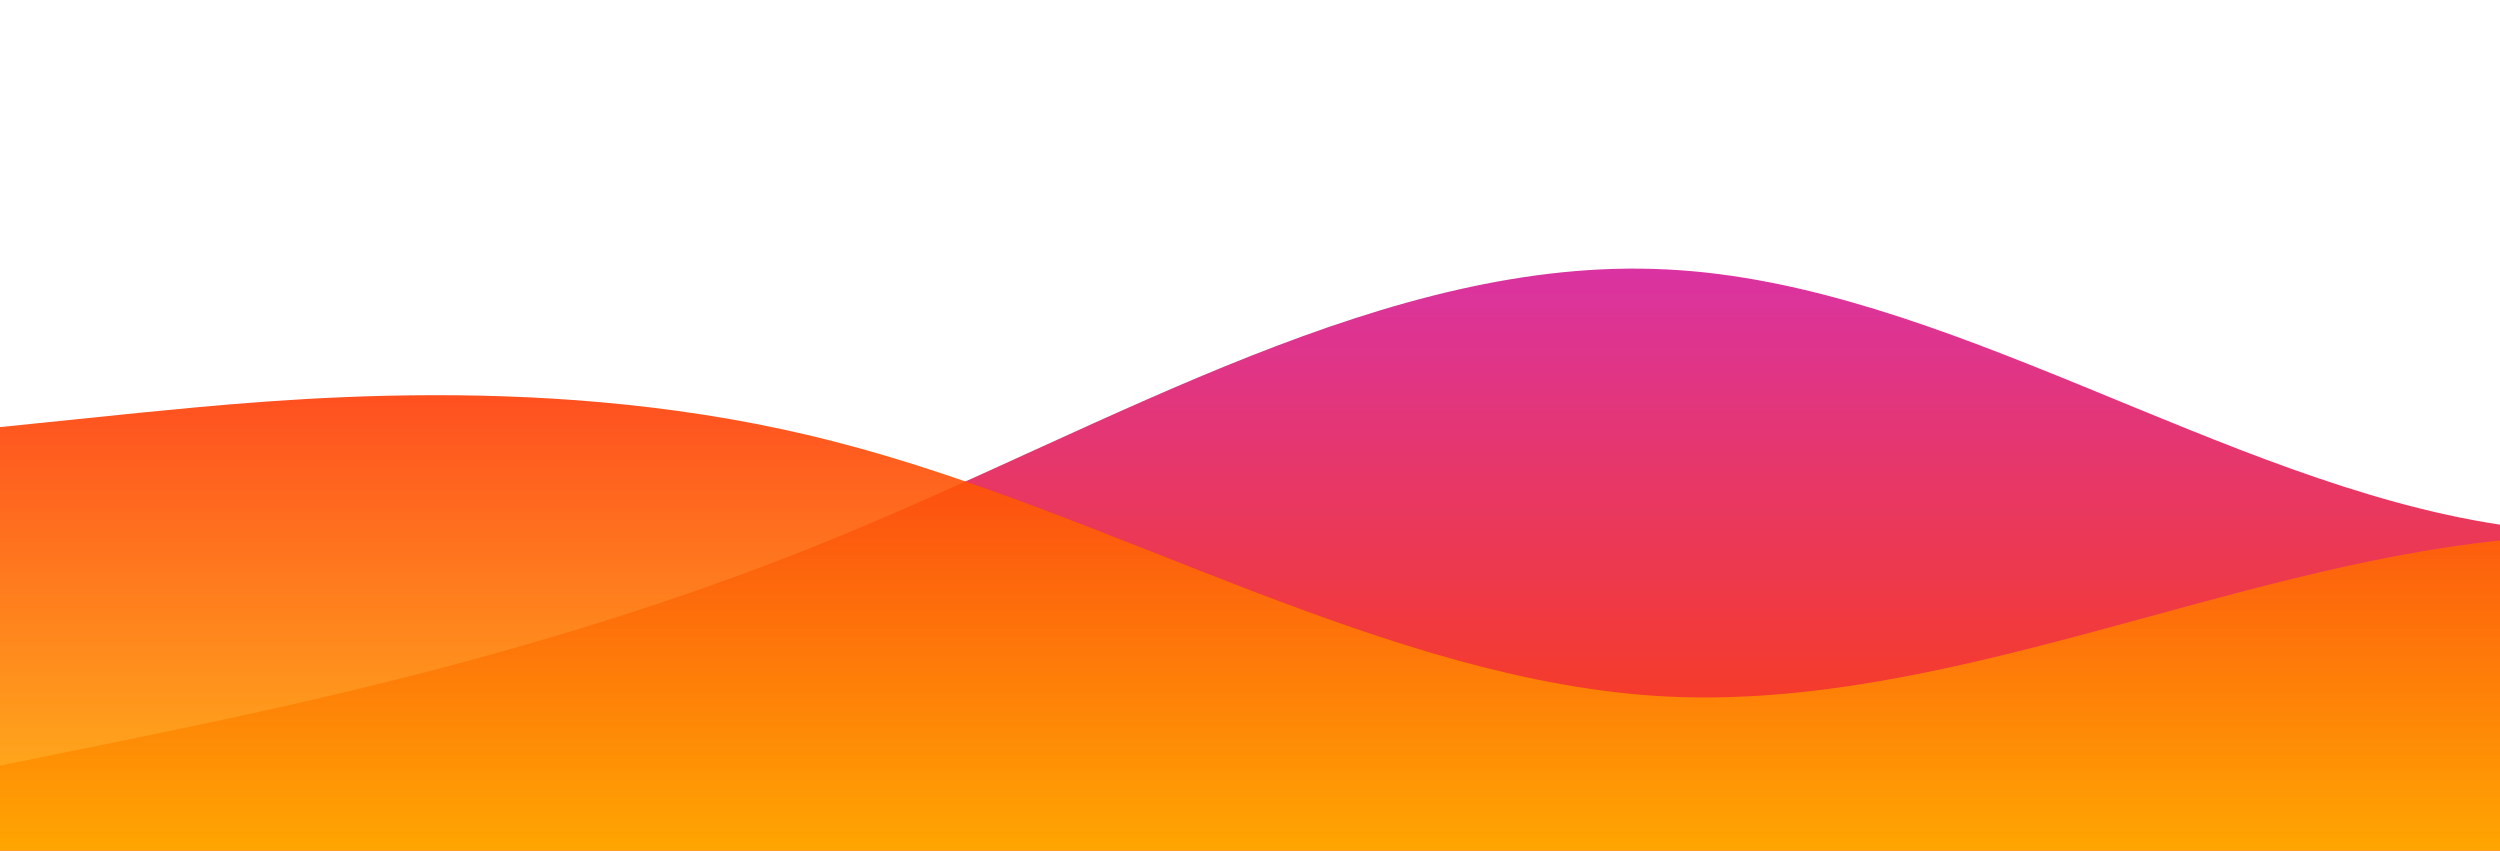 <?xml version="1.0" standalone="no"?>
<svg xmlns:xlink="http://www.w3.org/1999/xlink" id="wave" style="transform:rotate(0deg); transition: 0.3s" viewBox="0 0 1440 490" version="1.1" xmlns="http://www.w3.org/2000/svg"><defs><linearGradient id="sw-gradient-0" x1="0" x2="0" y1="1" y2="0"><stop stop-color="rgba(255, 61.989, 0, 1)" offset="0%"/><stop stop-color="rgba(207.508, 48.106, 205.033, 1)" offset="100%"/></linearGradient></defs><path style="transform:translate(0, 0px); opacity:1" fill="url(#sw-gradient-0)" d="M0,441L80,424.7C160,408,320,376,480,310.3C640,245,800,147,960,155.2C1120,163,1280,278,1440,302.2C1600,327,1760,261,1920,212.3C2080,163,2240,131,2400,171.5C2560,212,2720,327,2880,343C3040,359,3200,278,3360,277.7C3520,278,3680,359,3840,375.7C4000,392,4160,343,4320,277.7C4480,212,4640,131,4800,130.7C4960,131,5120,212,5280,277.7C5440,343,5600,392,5760,343C5920,294,6080,147,6240,138.8C6400,131,6560,261,6720,302.2C6880,343,7040,294,7200,228.7C7360,163,7520,82,7680,73.5C7840,65,8000,131,8160,130.7C8320,131,8480,65,8640,81.7C8800,98,8960,196,9120,212.3C9280,229,9440,163,9600,122.5C9760,82,9920,65,10080,114.3C10240,163,10400,278,10560,310.3C10720,343,10880,294,11040,261.3C11200,229,11360,212,11440,204.2L11520,196L11520,490L11440,490C11360,490,11200,490,11040,490C10880,490,10720,490,10560,490C10400,490,10240,490,10080,490C9920,490,9760,490,9600,490C9440,490,9280,490,9120,490C8960,490,8800,490,8640,490C8480,490,8320,490,8160,490C8000,490,7840,490,7680,490C7520,490,7360,490,7200,490C7040,490,6880,490,6720,490C6560,490,6400,490,6240,490C6080,490,5920,490,5760,490C5600,490,5440,490,5280,490C5120,490,4960,490,4800,490C4640,490,4480,490,4320,490C4160,490,4000,490,3840,490C3680,490,3520,490,3360,490C3200,490,3040,490,2880,490C2720,490,2560,490,2400,490C2240,490,2080,490,1920,490C1760,490,1600,490,1440,490C1280,490,1120,490,960,490C800,490,640,490,480,490C320,490,160,490,80,490L0,490Z"/><defs><linearGradient id="sw-gradient-1" x1="0" x2="0" y1="1" y2="0"><stop stop-color="rgba(255, 199.213, 0, 1)" offset="0%"/><stop stop-color="rgba(255, 11, 11, 1)" offset="100%"/></linearGradient></defs><path style="transform:translate(0, 50px); opacity:0.9" fill="url(#sw-gradient-1)" d="M0,196L80,187.8C160,180,320,163,480,204.2C640,245,800,343,960,351.2C1120,359,1280,278,1440,261.3C1600,245,1760,294,1920,294C2080,294,2240,245,2400,228.7C2560,212,2720,229,2880,269.5C3040,310,3200,376,3360,359.3C3520,343,3680,245,3840,220.5C4000,196,4160,245,4320,294C4480,343,4640,392,4800,343C4960,294,5120,147,5280,114.3C5440,82,5600,163,5760,163.3C5920,163,6080,82,6240,73.5C6400,65,6560,131,6720,155.2C6880,180,7040,163,7200,171.5C7360,180,7520,212,7680,236.8C7840,261,8000,278,8160,310.3C8320,343,8480,392,8640,343C8800,294,8960,147,9120,122.5C9280,98,9440,196,9600,212.3C9760,229,9920,163,10080,130.7C10240,98,10400,98,10560,147C10720,196,10880,294,11040,334.8C11200,376,11360,359,11440,351.2L11520,343L11520,490L11440,490C11360,490,11200,490,11040,490C10880,490,10720,490,10560,490C10400,490,10240,490,10080,490C9920,490,9760,490,9600,490C9440,490,9280,490,9120,490C8960,490,8800,490,8640,490C8480,490,8320,490,8160,490C8000,490,7840,490,7680,490C7520,490,7360,490,7200,490C7040,490,6880,490,6720,490C6560,490,6400,490,6240,490C6080,490,5920,490,5760,490C5600,490,5440,490,5280,490C5120,490,4960,490,4800,490C4640,490,4480,490,4320,490C4160,490,4000,490,3840,490C3680,490,3520,490,3360,490C3200,490,3040,490,2880,490C2720,490,2560,490,2400,490C2240,490,2080,490,1920,490C1760,490,1600,490,1440,490C1280,490,1120,490,960,490C800,490,640,490,480,490C320,490,160,490,80,490L0,490Z"/></svg>